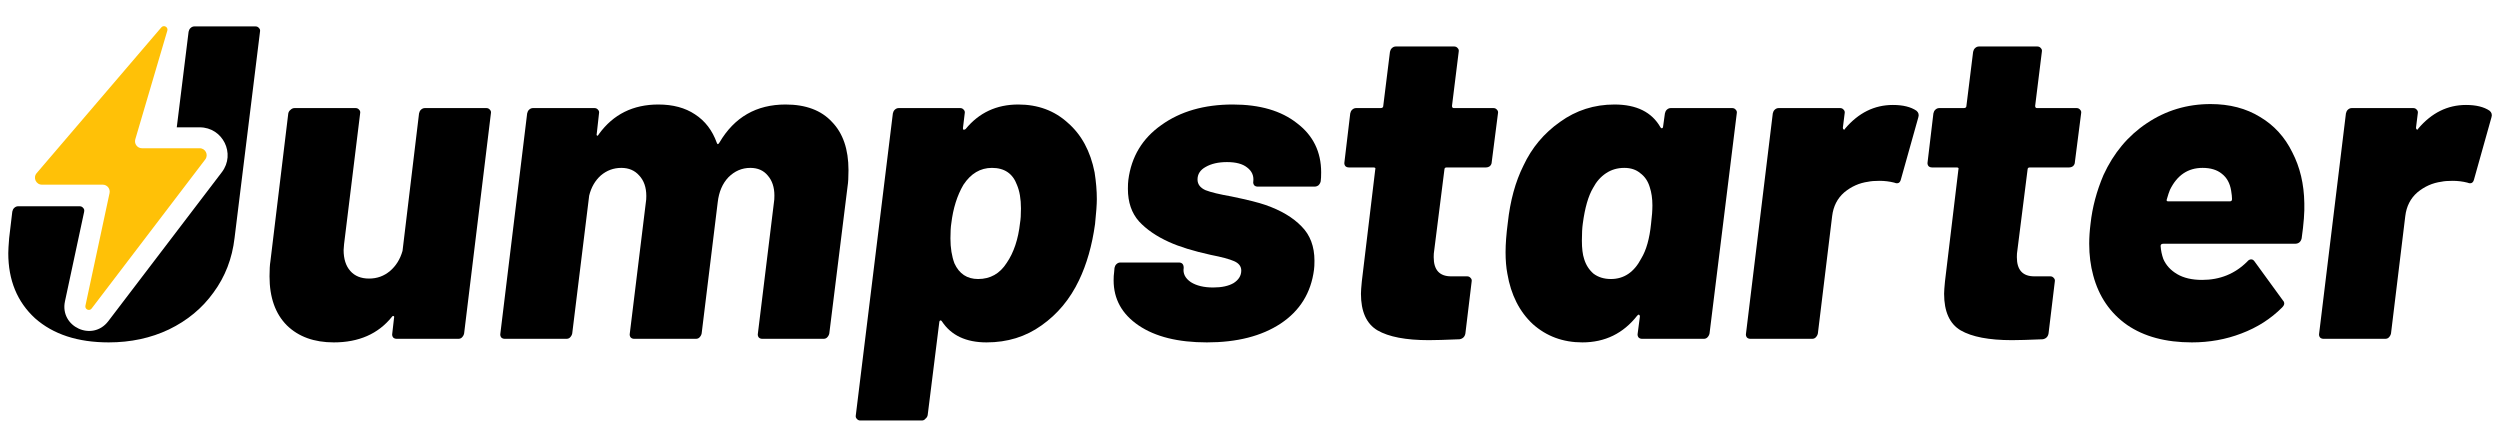 <svg width="2868" height="512" viewBox="0 0 2868 512" fill="none" xmlns="http://www.w3.org/2000/svg">
<path d="M2828.97 120.405C2840.58 120.405 2849.62 122.624 2856.11 127.061C2858.5 129.109 2859.18 131.669 2858.16 134.741L2838.19 205.909C2837.16 210.005 2834.6 211.2 2830.51 209.493C2825.05 208.128 2819.41 207.445 2813.61 207.445C2808.15 207.445 2803.88 207.787 2800.81 208.469C2790.57 209.835 2781.36 213.931 2773.16 220.757C2765.31 227.584 2760.71 236.629 2759.34 247.893L2742.96 382.549C2742.61 384.256 2741.76 385.792 2740.4 387.157C2739.37 388.181 2738.01 388.693 2736.3 388.693H2665.64C2663.94 388.693 2662.57 388.181 2661.55 387.157C2660.52 385.792 2660.18 384.256 2660.52 382.549L2691.24 130.133C2691.59 128.427 2692.27 127.061 2693.29 126.037C2694.66 124.672 2696.19 123.989 2697.9 123.989H2768.56C2770.26 123.989 2771.63 124.672 2772.65 126.037C2773.68 127.061 2774.02 128.427 2773.68 130.133L2771.63 146.517C2771.63 147.541 2771.97 148.224 2772.65 148.565C2773.33 148.907 2773.85 148.565 2774.19 147.541C2789.55 129.451 2807.81 120.405 2828.97 120.405Z" fill="#000000"/>
<path d="M2643.52 233.045C2643.87 243.285 2642.84 256.768 2640.45 273.493C2639.43 277.589 2636.87 279.637 2632.77 279.637H2481.73C2479.68 279.637 2478.66 280.49 2478.66 282.197C2479 287.317 2480.03 292.266 2481.73 297.045C2484.8 304.213 2490.09 310.016 2497.6 314.453C2505.11 318.891 2514.67 321.109 2526.28 321.109C2546.76 321.109 2563.99 314.112 2577.99 300.117C2579.35 298.41 2580.89 297.557 2582.6 297.557C2583.96 297.557 2585.16 298.24 2586.18 299.605L2618.95 344.661C2619.97 345.685 2620.48 346.88 2620.48 348.245C2620.48 349.61 2619.63 351.146 2617.92 352.853C2604.95 365.824 2589.42 375.722 2571.33 382.549C2553.58 389.376 2534.64 392.789 2514.5 392.789C2484.46 392.789 2459.72 386.133 2440.26 372.821C2420.8 359.168 2407.83 340.224 2401.35 315.989C2398.28 304.725 2396.74 292.608 2396.74 279.637C2396.74 272.469 2397.25 264.789 2398.28 256.597C2400.32 237.824 2405.27 219.221 2413.12 200.789C2424.73 175.53 2441.28 155.733 2462.79 141.397C2484.63 126.72 2509.04 119.381 2536 119.381C2557.85 119.381 2576.79 124.33 2592.84 134.229C2608.88 143.786 2621.17 157.269 2629.7 174.677C2638.57 191.744 2643.18 211.2 2643.52 233.045ZM2526.79 192.597C2510.06 192.597 2497.6 200.96 2489.41 217.685C2488.39 220.074 2487.19 223.658 2485.83 228.437C2485.15 230.144 2485.66 230.997 2487.36 230.997H2558.02C2559.73 230.997 2560.58 230.144 2560.58 228.437C2560.58 226.048 2560.24 222.805 2559.56 218.709C2558.19 210.176 2554.61 203.69 2548.8 199.253C2543.34 194.816 2536 192.597 2526.79 192.597Z" fill="#000000"/>
<path d="M2380.3 185.941C2380.3 187.648 2379.61 189.184 2378.25 190.549C2376.88 191.573 2375.35 192.085 2373.64 192.085H2328.58C2326.88 192.085 2326.02 192.939 2326.02 194.645L2314.25 287.829C2313.91 289.536 2313.74 291.925 2313.74 294.997C2313.74 309.675 2320.39 317.013 2333.7 317.013H2352.14C2353.84 317.013 2355.21 317.696 2356.23 319.061C2357.26 320.085 2357.6 321.451 2357.26 323.157L2350.09 382.549C2349.41 386.304 2347.19 388.523 2343.43 389.205C2327.05 389.888 2315.27 390.229 2308.1 390.229C2281.82 390.229 2262.19 386.475 2249.22 378.965C2236.59 371.456 2230.28 357.461 2230.28 336.981C2230.28 334.251 2230.62 329.472 2231.3 322.645L2246.66 194.645C2247.35 192.939 2246.66 192.085 2244.62 192.085H2216.46C2214.75 192.085 2213.38 191.573 2212.36 190.549C2211.34 189.184 2210.99 187.648 2211.34 185.941L2217.99 130.133C2218.33 128.427 2219.02 127.061 2220.04 126.037C2221.41 124.672 2222.94 123.989 2224.65 123.989H2252.81C2254.86 123.989 2255.88 123.136 2255.88 121.429L2263.56 59.477C2263.9 57.771 2264.58 56.405 2265.61 55.381C2266.97 54.016 2268.51 53.333 2270.22 53.333H2337.29C2338.99 53.333 2340.36 54.016 2341.38 55.381C2342.41 56.405 2342.75 57.771 2342.41 59.477L2334.73 121.429C2334.73 123.136 2335.41 123.989 2336.78 123.989H2382.34C2384.05 123.989 2385.42 124.672 2386.44 126.037C2387.46 127.061 2387.81 128.427 2387.46 130.133L2380.3 185.941Z" fill="#000000"/>
<path d="M2171.47 120.405C2183.08 120.405 2192.12 122.624 2198.61 127.061C2201 129.109 2201.68 131.669 2200.66 134.741L2180.69 205.909C2179.66 210.005 2177.1 211.2 2173.01 209.493C2167.55 208.128 2161.91 207.445 2156.11 207.445C2150.65 207.445 2146.38 207.787 2143.31 208.469C2133.07 209.835 2123.86 213.931 2115.66 220.757C2107.81 227.584 2103.21 236.629 2101.84 247.893L2085.46 382.549C2085.11 384.256 2084.26 385.792 2082.9 387.157C2081.87 388.181 2080.51 388.693 2078.8 388.693H2008.14C2006.44 388.693 2005.07 388.181 2004.05 387.157C2003.02 385.792 2002.68 384.256 2003.02 382.549L2033.74 130.133C2034.09 128.427 2034.77 127.061 2035.79 126.037C2037.16 124.672 2038.69 123.989 2040.4 123.989H2111.06C2112.76 123.989 2114.13 124.672 2115.15 126.037C2116.18 127.061 2116.52 128.427 2116.18 130.133L2114.13 146.517C2114.13 147.541 2114.47 148.224 2115.15 148.565C2115.83 148.907 2116.35 148.565 2116.69 147.541C2132.05 129.451 2150.31 120.405 2171.47 120.405Z" fill="#000000"/>
<path d="M1909.98 130.133C1910.32 128.427 1911 127.061 1912.02 126.037C1913.39 124.672 1914.93 123.989 1916.63 123.989H1987.29C1988.99 123.989 1990.36 124.672 1991.38 126.037C1992.41 127.061 1992.75 128.427 1992.41 130.133L1961.18 382.549C1960.83 384.256 1959.98 385.792 1958.62 387.157C1957.59 388.181 1956.23 388.693 1954.52 388.693H1883.86C1882.16 388.693 1880.79 388.181 1879.77 387.157C1878.74 385.792 1878.4 384.256 1878.74 382.549L1881.3 363.093C1881.3 362.069 1880.96 361.387 1880.28 361.045C1879.94 360.704 1879.26 361.045 1878.23 362.069C1862.19 382.549 1841.2 392.789 1815.26 392.789C1793.07 392.789 1774.13 385.792 1758.42 371.797C1743.06 357.461 1733.34 338.176 1729.24 313.941C1727.87 306.773 1727.19 298.581 1727.19 289.365C1727.19 279.808 1728.05 268.544 1729.75 255.573C1732.48 230.315 1738.46 208.469 1747.67 190.037C1757.23 169.557 1771.22 152.832 1789.66 139.861C1808.09 126.549 1828.91 119.893 1852.12 119.893C1877.38 119.893 1894.96 128.597 1904.86 146.005C1905.54 147.029 1906.22 147.371 1906.9 147.029C1907.59 146.688 1907.93 146.005 1907.93 144.981L1909.98 130.133ZM1882.84 296.533C1888.64 286.976 1892.4 273.664 1894.1 256.597C1895.13 248.405 1895.64 241.408 1895.64 235.605C1895.64 227.755 1894.62 220.757 1892.57 214.613C1890.52 207.787 1886.94 202.496 1881.82 198.741C1877.04 194.645 1870.89 192.597 1863.38 192.597C1855.53 192.597 1848.54 194.645 1842.39 198.741C1836.25 202.837 1831.3 208.469 1827.54 215.637C1822.08 224.853 1818.16 238.507 1815.77 256.597C1815.09 261.376 1814.74 267.861 1814.74 276.053C1814.74 284.928 1815.6 291.925 1817.3 297.045C1819.35 303.872 1822.94 309.504 1828.06 313.941C1833.52 318.037 1840.17 320.085 1848.02 320.085C1863.04 320.085 1874.65 312.235 1882.84 296.533Z" fill="#000000"/>
<path d="M1711.3 185.941C1711.3 187.648 1710.61 189.184 1709.25 190.549C1707.88 191.573 1706.35 192.085 1704.64 192.085H1659.58C1657.88 192.085 1657.02 192.939 1657.02 194.645L1645.25 287.829C1644.91 289.536 1644.74 291.925 1644.74 294.997C1644.74 309.675 1651.39 317.013 1664.7 317.013H1683.14C1684.84 317.013 1686.21 317.696 1687.23 319.061C1688.26 320.085 1688.6 321.451 1688.26 323.157L1681.09 382.549C1680.41 386.304 1678.19 388.523 1674.43 389.205C1658.05 389.888 1646.27 390.229 1639.1 390.229C1612.82 390.229 1593.19 386.475 1580.22 378.965C1567.59 371.456 1561.28 357.461 1561.28 336.981C1561.28 334.251 1561.62 329.472 1562.3 322.645L1577.66 194.645C1578.35 192.939 1577.66 192.085 1575.62 192.085H1547.46C1545.75 192.085 1544.38 191.573 1543.36 190.549C1542.34 189.184 1541.99 187.648 1542.34 185.941L1548.99 130.133C1549.33 128.427 1550.02 127.061 1551.04 126.037C1552.41 124.672 1553.94 123.989 1555.65 123.989H1583.81C1585.86 123.989 1586.88 123.136 1586.88 121.429L1594.56 59.477C1594.9 57.771 1595.58 56.405 1596.61 55.381C1597.97 54.016 1599.51 53.333 1601.22 53.333H1668.29C1669.99 53.333 1671.36 54.016 1672.38 55.381C1673.41 56.405 1673.75 57.771 1673.41 59.477L1665.73 121.429C1665.73 123.136 1666.41 123.989 1667.78 123.989H1713.34C1715.05 123.989 1716.42 124.672 1717.44 126.037C1718.46 127.061 1718.81 128.427 1718.46 130.133L1711.3 185.941Z" fill="#000000"/>
<path d="M1384.56 392.789C1351.45 392.789 1325.33 386.304 1306.22 373.333C1287.11 360.363 1277.55 343.125 1277.55 321.621C1277.55 317.867 1277.72 314.965 1278.06 312.917L1278.57 307.285C1278.91 305.579 1279.6 304.213 1280.62 303.189C1281.99 301.824 1283.52 301.141 1285.23 301.141H1352.3C1356.05 301.141 1357.93 303.189 1357.93 307.285C1356.91 313.771 1359.64 319.232 1366.12 323.669C1372.61 327.765 1381.14 329.813 1391.72 329.813C1401.62 329.813 1409.47 328.107 1415.28 324.693C1421.08 320.939 1423.98 316.16 1423.98 310.357C1423.98 305.579 1421.25 301.995 1415.79 299.605C1410.33 297.216 1401.45 294.827 1389.16 292.437C1369.03 288 1352.98 283.051 1341.04 277.589C1326.7 271.104 1315.27 263.253 1306.73 254.037C1298.2 244.48 1293.93 232.021 1293.93 216.661C1293.93 212.224 1294.1 208.811 1294.44 206.421C1297.86 179.797 1310.49 158.805 1332.33 143.445C1354.18 127.744 1381.48 119.893 1414.25 119.893C1445.31 119.893 1469.89 127.061 1487.98 141.397C1506.41 155.392 1515.63 174.165 1515.63 197.717C1515.63 202.155 1515.46 205.568 1515.12 207.957C1514.77 209.664 1513.92 211.2 1512.56 212.565C1511.19 213.589 1509.65 214.101 1507.95 214.101H1442.92C1441.22 214.101 1439.85 213.589 1438.83 212.565C1437.8 211.2 1437.46 209.664 1437.8 207.957C1438.49 201.472 1436.1 196.181 1430.64 192.085C1425.52 187.989 1417.84 185.941 1407.6 185.941C1397.7 185.941 1389.51 187.819 1383.02 191.573C1376.88 194.987 1373.8 199.765 1373.8 205.909C1373.8 211.371 1376.88 215.467 1383.02 218.197C1389.16 220.587 1399.06 222.976 1412.72 225.365C1430.81 229.12 1443.78 232.363 1451.63 235.093C1469.38 241.237 1483.2 249.429 1493.1 259.669C1503 269.568 1507.95 282.709 1507.95 299.093C1507.95 303.531 1507.78 306.944 1507.44 309.333C1504.02 335.957 1491.22 356.608 1469.04 371.285C1447.19 385.621 1419.03 392.789 1384.56 392.789Z" fill="#000000"/>
<path d="M1255.72 197.717C1257.42 208.64 1258.28 218.88 1258.28 228.437C1258.28 234.581 1257.59 244.139 1256.23 257.109C1252.81 281.685 1246.67 303.189 1237.8 321.621C1227.56 343.125 1213.22 360.363 1194.79 373.333C1176.7 386.304 1155.71 392.789 1131.81 392.789C1108.26 392.789 1091.19 384.768 1080.61 368.725C1079.93 367.701 1079.25 367.36 1078.56 367.701C1077.88 368.043 1077.54 368.725 1077.54 369.749L1064.23 476.245C1063.89 477.952 1063.03 479.317 1061.67 480.341C1060.64 481.707 1059.28 482.389 1057.57 482.389H986.916C985.209 482.389 983.844 481.707 982.82 480.341C981.796 479.317 981.455 477.952 981.796 476.245L1024.29 130.133C1024.63 128.427 1025.32 127.061 1026.34 126.037C1027.71 124.672 1029.24 123.989 1030.95 123.989H1101.6C1103.31 123.989 1104.68 124.672 1105.7 126.037C1106.72 127.061 1107.07 128.427 1106.72 130.133L1104.68 147.029C1104.68 149.077 1105.7 149.419 1107.75 148.053C1123.11 129.28 1143.25 119.893 1168.16 119.893C1190.69 119.893 1209.64 126.891 1225 140.885C1240.7 154.539 1250.94 173.483 1255.72 197.717ZM1154.85 301.653C1163.04 289.707 1168.16 274.347 1170.21 255.573C1170.89 251.819 1171.24 246.357 1171.24 239.189C1171.24 228.267 1169.7 219.221 1166.63 212.053C1161.85 199.083 1152.29 192.597 1137.96 192.597C1124.64 192.597 1113.72 199.083 1105.19 212.053C1098.02 224.341 1093.41 239.019 1091.36 256.085C1090.68 260.181 1090.34 265.984 1090.34 273.493C1090.34 284.416 1091.88 293.973 1094.95 302.165C1100.41 314.112 1109.45 320.085 1122.08 320.085C1136.08 320.085 1147 313.941 1154.85 301.653Z" fill="#000000"/>
<path d="M901.192 119.893C924.403 119.893 942.152 126.549 954.44 139.861C967.069 152.832 973.384 171.264 973.384 195.157C973.384 203.349 973.043 209.493 972.36 213.589L951.368 382.549C951.027 384.256 950.173 385.792 948.808 387.157C947.784 388.181 946.419 388.693 944.712 388.693H874.568C872.861 388.693 871.496 388.181 870.472 387.157C869.448 385.792 869.107 384.256 869.448 382.549L887.88 232.021C888.221 230.315 888.392 227.755 888.392 224.341C888.392 214.784 885.832 207.104 880.712 201.301C875.933 195.499 869.277 192.597 860.744 192.597C851.187 192.597 842.824 196.181 835.656 203.349C828.829 210.517 824.733 220.075 823.368 232.021L804.936 382.549C804.595 384.256 803.741 385.792 802.376 387.157C801.352 388.181 799.987 388.693 798.28 388.693H727.624C725.917 388.693 724.552 388.181 723.528 387.157C722.504 385.792 722.163 384.256 722.504 382.549L740.936 232.021C741.277 230.315 741.448 227.925 741.448 224.853C741.448 214.955 738.717 207.104 733.256 201.301C728.136 195.499 721.309 192.597 712.776 192.597C703.901 192.597 696.051 195.499 689.224 201.301C682.739 207.104 678.301 214.784 675.912 224.341L656.456 382.549C656.115 384.256 655.261 385.792 653.896 387.157C652.872 388.181 651.507 388.693 649.8 388.693H579.144C577.437 388.693 576.072 388.181 575.048 387.157C574.024 385.792 573.683 384.256 574.024 382.549L604.744 130.133C605.085 128.427 605.768 127.061 606.792 126.037C608.157 124.672 609.693 123.989 611.4 123.989H682.056C683.763 123.989 685.128 124.672 686.152 126.037C687.176 127.061 687.517 128.427 687.176 130.133L684.616 153.173C684.275 154.539 684.445 155.392 685.128 155.733C685.811 155.733 686.493 155.051 687.176 153.685C703.56 131.157 726.259 119.893 755.272 119.893C771.997 119.893 785.992 123.648 797.256 131.157C808.861 138.667 817.224 149.589 822.344 163.925C823.027 165.973 824.051 165.803 825.416 163.413C842.483 134.4 867.741 119.893 901.192 119.893Z" fill="#000000"/>
<path d="M480.724 130.133C481.065 128.427 481.748 127.061 482.772 126.037C484.137 124.672 485.673 123.989 487.38 123.989H558.036C559.743 123.989 561.108 124.672 562.132 126.037C563.156 127.061 563.497 128.427 563.156 130.133L532.436 382.549C532.095 384.256 531.241 385.792 529.876 387.157C528.852 388.181 527.487 388.693 525.78 388.693H455.124C453.417 388.693 452.052 388.181 451.028 387.157C450.004 385.792 449.663 384.256 450.004 382.549L452.052 364.629C452.393 363.605 452.223 362.923 451.54 362.581C450.857 362.24 450.175 362.581 449.492 363.605C433.791 383.061 411.604 392.789 382.932 392.789C360.404 392.789 342.484 386.304 329.172 373.333C315.86 360.021 309.204 341.248 309.204 317.013C309.204 309.504 309.545 303.701 310.228 299.605L330.708 130.133C331.049 128.427 331.903 127.061 333.268 126.037C334.633 124.672 336.169 123.989 337.876 123.989H408.02C409.727 123.989 411.092 124.672 412.116 126.037C413.14 127.061 413.481 128.427 413.14 130.133L394.708 280.149L394.196 286.805C394.196 297.045 396.756 305.067 401.876 310.869C406.996 316.672 414.164 319.573 423.38 319.573C432.596 319.573 440.617 316.672 447.444 310.869C454.271 305.067 459.049 297.387 461.78 287.829L480.724 130.133Z" fill="#000000"/>
<path d="M96.492 243.17L96.54 242.773C96.881 241.067 96.54 239.701 95.516 238.677C94.492 237.312 93.127 236.629 91.42 236.629H20.764C19.057 236.629 17.521 237.312 16.156 238.677C15.132 239.701 14.449 241.067 14.108 242.773L10.524 272.981C9.841 281.173 9.5 286.976 9.5 290.389C9.5 321.451 19.74 346.368 40.22 365.141C61.041 383.573 89.201 392.789 124.7 392.789C149.959 392.789 172.999 387.84 193.82 377.941C214.983 367.701 232.049 353.536 245.02 335.445C258.332 317.355 266.353 296.533 269.084 272.981L298.268 36.437C298.609 34.731 298.268 33.365 297.244 32.341C296.22 30.976 294.855 30.293 293.148 30.293H223.004C221.297 30.293 219.761 30.976 218.396 32.341C217.372 33.365 216.689 34.731 216.348 36.437L202.792 146.072H229.092C255.576 146.072 270.596 176.406 254.543 197.469L124.175 368.52C106.048 392.304 68.261 374.922 74.527 345.681L96.492 243.17Z" fill="#000000"/>
<path d="M185.077 31.422L42.039 198.649C37.599 203.84 41.287 211.849 48.118 211.849H117.852C122.945 211.849 126.742 216.545 125.675 221.525L97.994 350.709C97.099 354.886 102.497 357.37 105.087 353.972L235.455 182.921C239.468 177.655 235.713 170.072 229.092 170.072H162.88C157.537 170.072 153.696 164.935 155.207 159.81L191.954 35.153C193.174 31.015 187.882 28.144 185.077 31.422Z" fill="#FFC107"/>
</svg>
